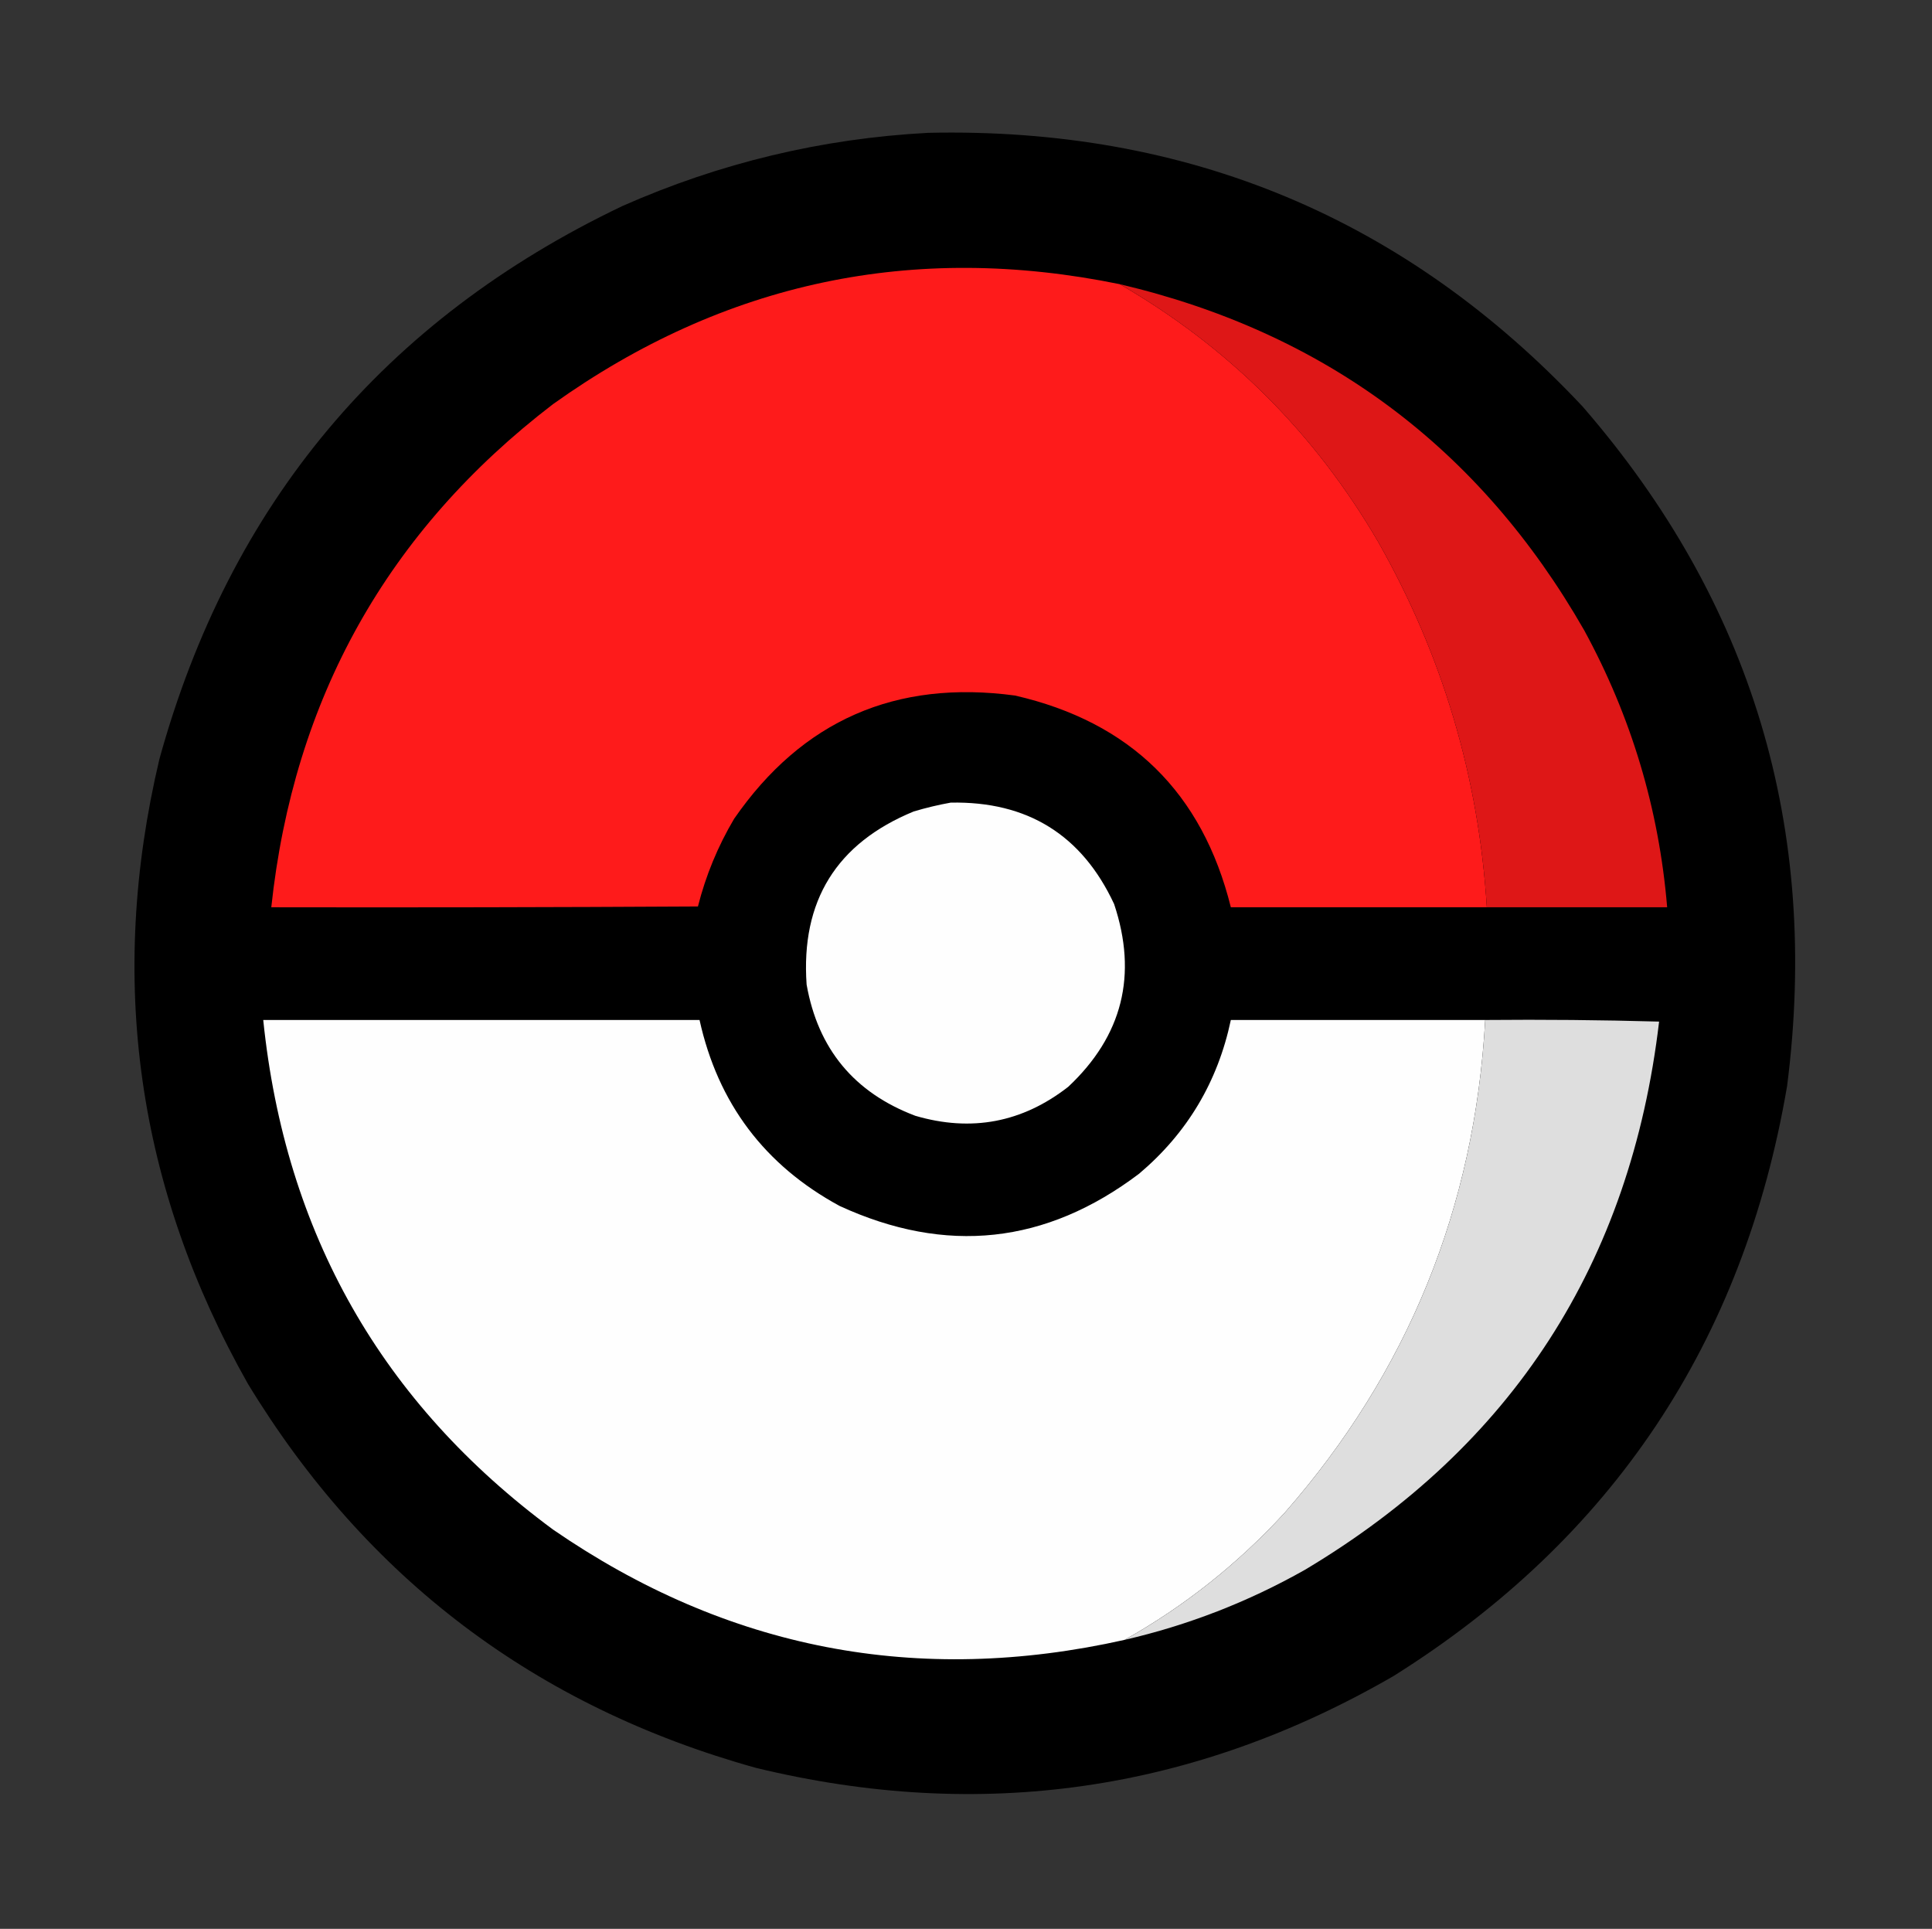 <?xml version="1.0" encoding="UTF-8"?>
<!DOCTYPE svg PUBLIC "-//W3C//DTD SVG 1.1//EN" "http://www.w3.org/Graphics/SVG/1.1/DTD/svg11.dtd">
<svg xmlns="http://www.w3.org/2000/svg" version="1.1" width="1200px" height="1198px" style="shape-rendering:geometricPrecision; text-rendering:geometricPrecision; image-rendering:optimizeQuality; fill-rule:evenodd; clip-rule:evenodd" xmlns:xlink="http://www.w3.org/1999/xlink">
<rect width="100%" height="100%" fill="#333333" stroke="none"/>
<g><path style="opacity:0.994" fill="#000000" d="M 576.5,82.5 C 737.785,78.93 873.285,135.597 983,252.5C 1088.16,373.7 1130.49,514.366 1110,674.5C 1082.94,833.584 1001.44,955.751 865.5,1041C 741.237,1112.87 609.237,1131.87 469.5,1098C 332.708,1059.9 227.541,980.403 154,859.5C 84.993,737.453 66.66,608.12 99,471.5C 142.694,313.157 238.527,198.657 386.5,128C 447.156,101.168 510.49,86.001 576.5,82.5 Z"/></g>
<g><path style="opacity:1" fill="#fe1b1b" d="M 695.5,176.5 C 763.093,215.593 816.593,268.926 856,336.5C 895.978,406.936 918.478,482.603 923.5,563.5C 870.5,563.5 817.5,563.5 764.5,563.5C 746.805,492.306 702.138,448.473 630.5,432C 556.392,421.987 498.225,447.487 456,508.5C 445.867,525.597 438.367,543.763 433.5,563C 345.167,563.5 256.834,563.667 168.5,563.5C 182.359,433.905 240.692,329.738 343.5,251C 449.909,175.084 567.243,150.25 695.5,176.5 Z"/></g>
<g><path style="opacity:1" fill="#de1717" d="M 695.5,176.5 C 822.967,206.505 919.134,278.172 984,391.5C 1013.26,445.217 1030.43,502.551 1035.5,563.5C 998.167,563.5 960.833,563.5 923.5,563.5C 918.478,482.603 895.978,406.936 856,336.5C 816.593,268.926 763.093,215.593 695.5,176.5 Z"/></g>
<g><path style="opacity:1" fill="#fefefe" d="M 590.5,498.5 C 638.161,497.565 671.995,518.565 692,561.5C 706.695,605.553 697.195,643.386 663.5,675C 634.994,697.219 603.327,703.219 568.5,693C 530.569,678.65 508.069,651.483 501,611.5C 497.368,559.579 519.535,523.746 567.5,504C 575.194,501.7 582.86,499.866 590.5,498.5 Z"/></g>
<g><path style="opacity:1" fill="#fefefe" d="M 922.5,633.5 C 915.96,750.178 874.46,852.178 798,939.5C 768.86,971.269 735.694,997.602 698.5,1018.5C 570.006,1047.3 451.672,1024.47 343.5,950C 237.114,871.449 177.114,765.949 163.5,633.5C 253.833,633.5 344.167,633.5 434.5,633.5C 445.952,685.246 474.952,723.746 521.5,749C 587.605,779.421 649.605,772.755 707.5,729C 737.37,703.776 756.37,671.943 764.5,633.5C 817.167,633.5 869.833,633.5 922.5,633.5 Z"/></g>
<g><path style="opacity:1" fill="#dedede" d="M 922.5,633.5 C 958.506,633.167 994.506,633.5 1030.5,634.5C 1012.79,784.533 939.455,898.033 810.5,975C 775.267,994.911 737.933,1009.41 698.5,1018.5C 735.694,997.602 768.86,971.269 798,939.5C 874.46,852.178 915.96,750.178 922.5,633.5 Z"/></g>
</svg>

